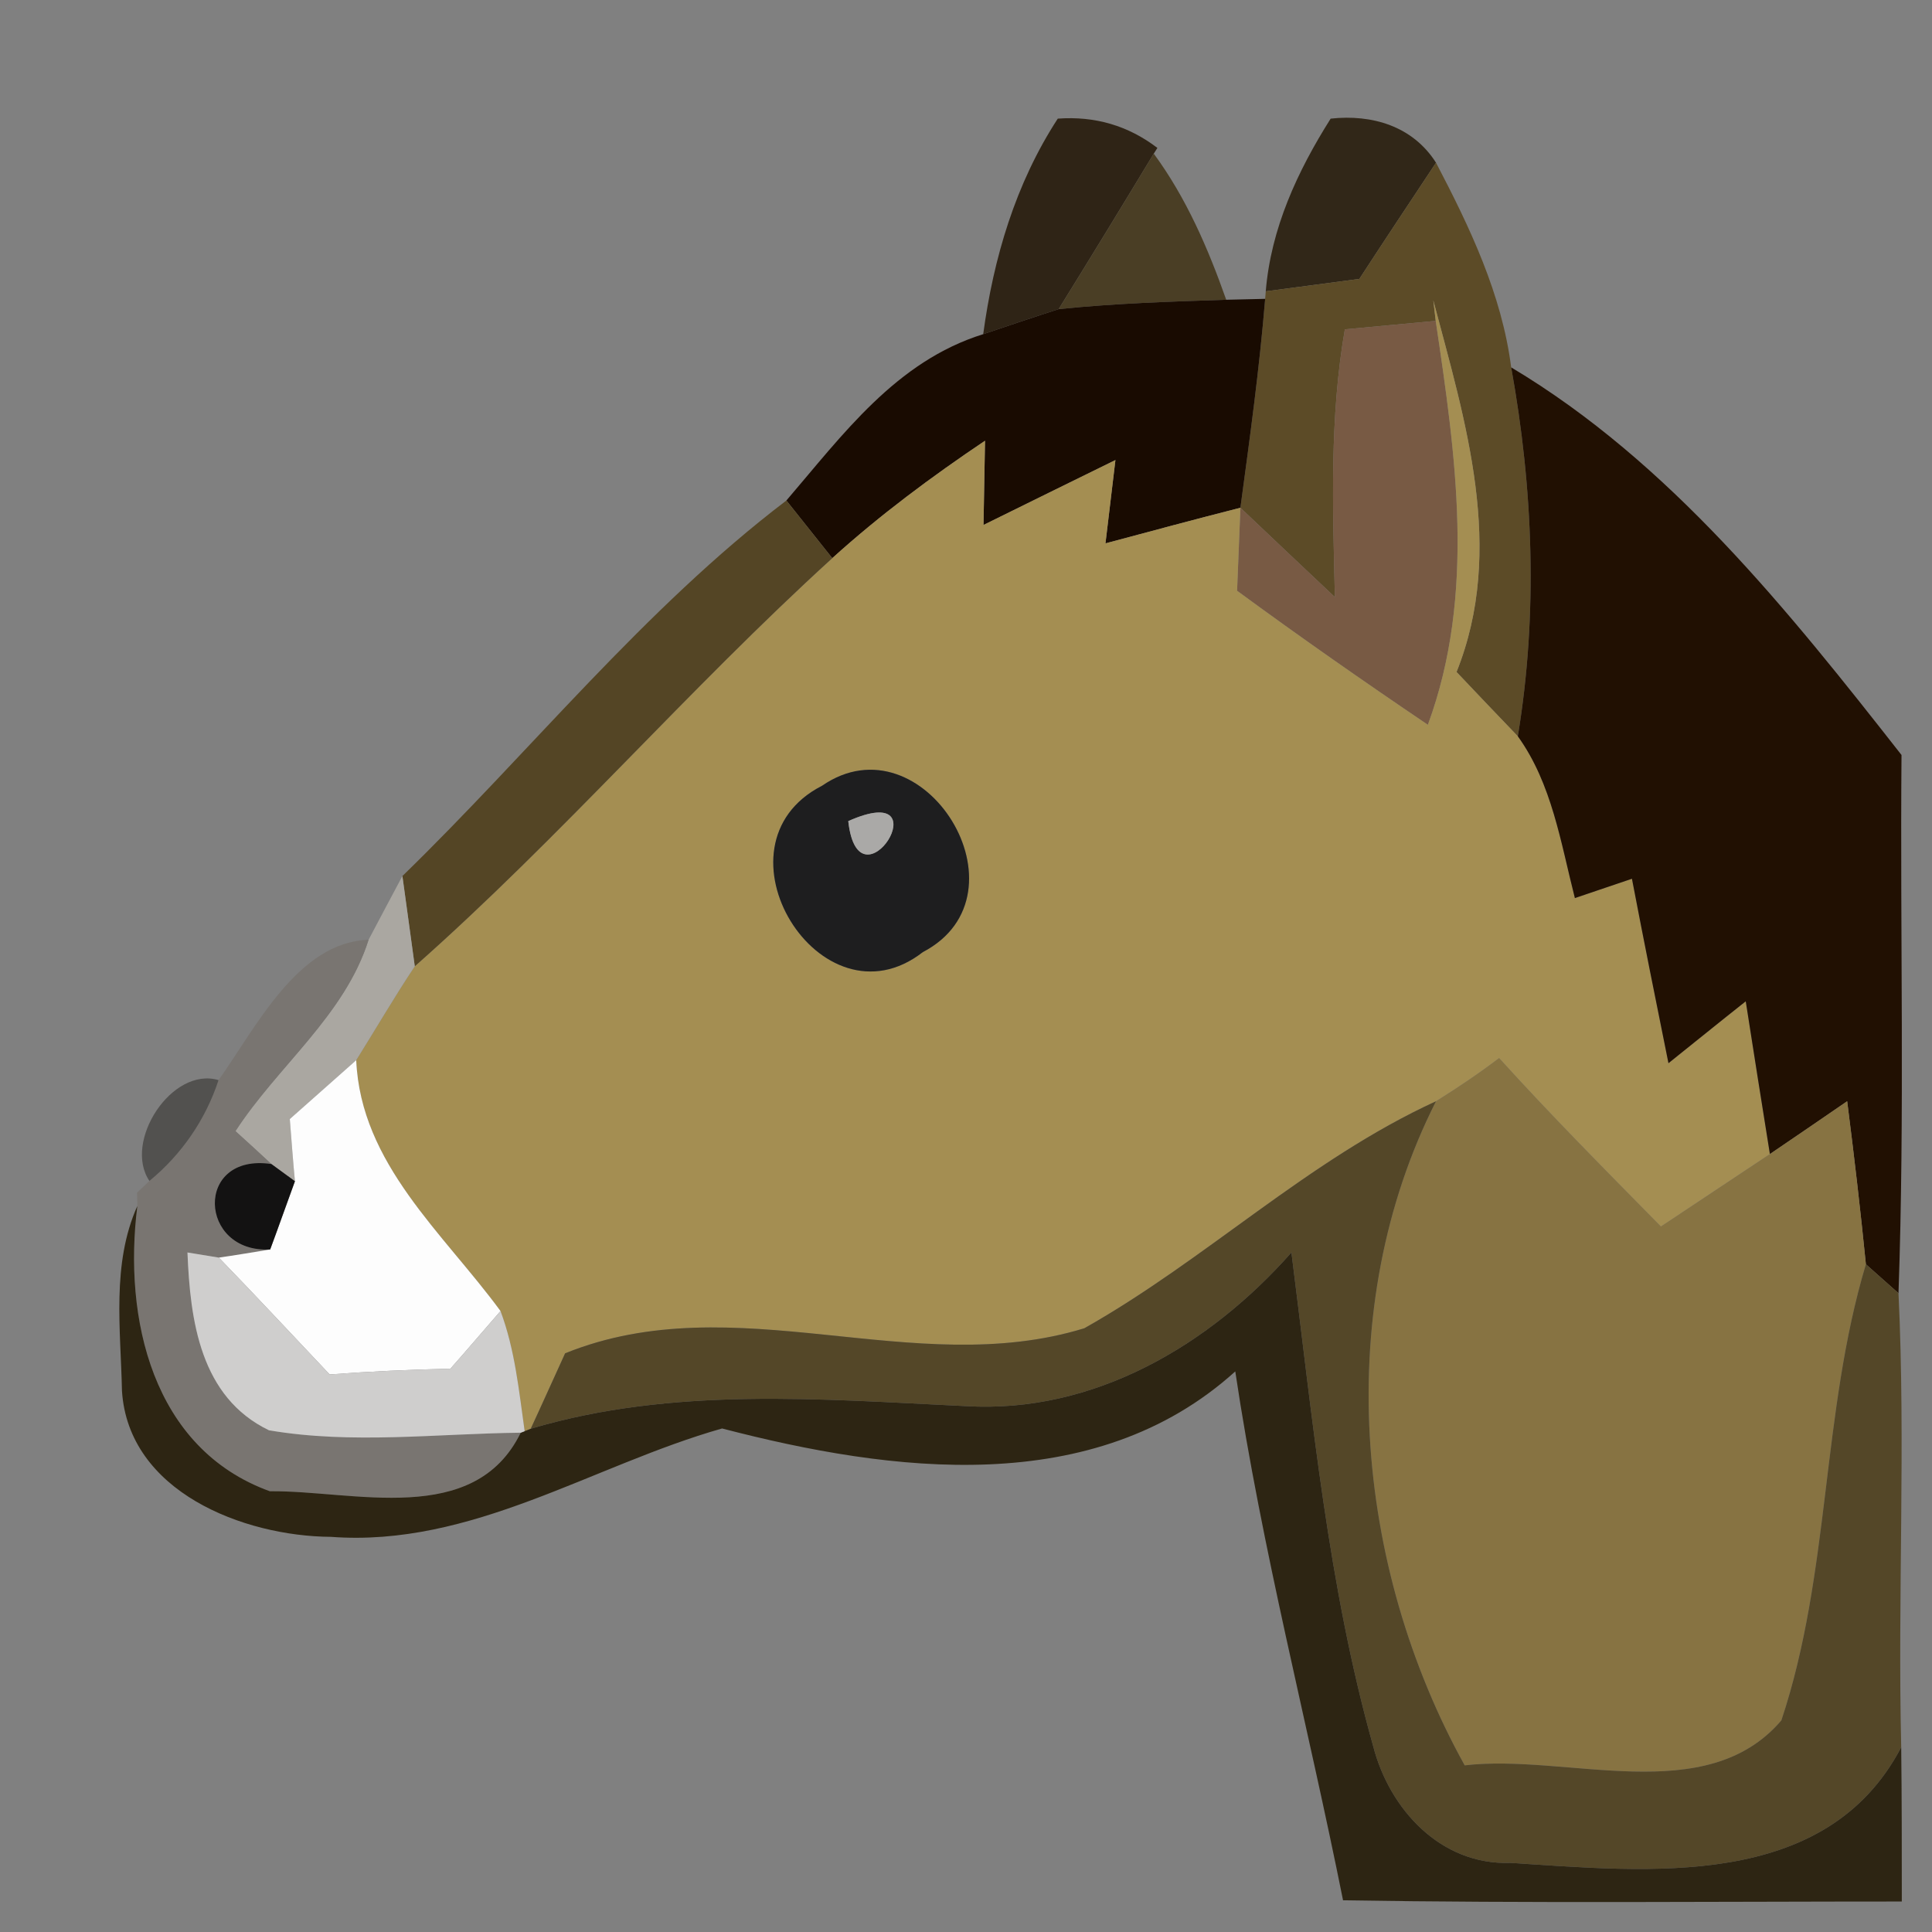 <?xml version="1.0" encoding="UTF-8" ?>
<!DOCTYPE svg PUBLIC "-//W3C//DTD SVG 1.1//EN" "http://www.w3.org/Graphics/SVG/1.1/DTD/svg11.dtd">
<svg width="64pt" height="64pt" viewBox="0 0 64 64" version="1.1" xmlns="http://www.w3.org/2000/svg">
<rect x="0" y="0" width="64" height="64" fill="#808080" stroke="none"/>
<g id="#2b2011f2">
<path fill="#2b2011" opacity="0.95" d=" M 35.04 3.93 C 36.27 3.84 37.37 4.16 38.34 4.90 L 38.22 5.09 C 37.18 6.81 36.13 8.53 35.07 10.24 C 34.44 10.44 33.19 10.86 32.57 11.07 C 32.91 8.55 33.64 6.08 35.04 3.93 Z" />
</g>
<g id="#2b2111ee">
<path fill="#2b2111" opacity="0.93" d=" M 44.08 3.93 C 45.46 3.78 46.80 4.18 47.57 5.39 C 46.72 6.67 45.87 7.95 45.03 9.24 C 44.26 9.34 42.71 9.55 41.93 9.65 C 42.10 7.57 42.98 5.67 44.08 3.93 Z" />
</g>
<g id="#46391fee">
<path fill="#46391f" opacity="0.93" d=" M 35.07 10.24 C 36.13 8.53 37.18 6.81 38.22 5.09 C 39.30 6.56 40.02 8.23 40.62 9.93 C 38.76 9.99 36.91 10.05 35.07 10.24 Z" />
</g>
<g id="#5c4b27ff">
<path fill="#5c4b27" opacity="1.00" d=" M 45.03 9.24 C 45.87 7.95 46.72 6.67 47.57 5.39 C 48.69 7.53 49.75 9.75 50.06 12.17 C 50.79 16.20 50.95 20.33 50.28 24.39 C 49.77 23.86 48.75 22.79 48.25 22.26 C 49.88 18.19 48.54 13.96 47.48 9.95 L 47.56 10.63 C 46.56 10.72 45.55 10.82 44.55 10.91 C 44.04 13.84 44.15 16.82 44.22 19.78 C 43.17 18.79 42.13 17.81 41.09 16.82 C 41.40 14.52 41.72 12.22 41.91 9.90 L 41.93 9.65 C 42.71 9.55 44.26 9.34 45.03 9.24 Z" />
</g>
<g id="#190b01ff">
<path fill="#190b01" opacity="1.00" d=" M 35.07 10.24 C 36.91 10.05 38.76 9.99 40.62 9.93 L 41.91 9.90 C 41.72 12.22 41.40 14.52 41.09 16.82 C 39.60 17.20 38.11 17.60 36.62 18.00 C 36.70 17.31 36.87 15.93 36.95 15.24 C 35.49 15.96 34.03 16.67 32.58 17.39 C 32.59 16.69 32.62 15.30 32.63 14.60 C 30.86 15.79 29.15 17.06 27.57 18.49 C 27.19 18.01 26.43 17.06 26.05 16.58 C 27.92 14.40 29.68 11.97 32.57 11.07 C 33.19 10.86 34.44 10.44 35.07 10.24 Z" />
</g>
<g id="#785a44ff">
<path fill="#785a44" opacity="1.00" d=" M 44.55 10.91 C 45.55 10.82 46.56 10.72 47.56 10.63 C 48.22 15.07 48.90 19.66 47.30 24.01 C 45.17 22.57 43.05 21.09 40.98 19.57 C 41.01 18.88 41.06 17.50 41.09 16.82 C 42.13 17.81 43.17 18.79 44.22 19.78 C 44.15 16.82 44.04 13.84 44.55 10.91 Z" />
</g>
<g id="#a48e52ff">
<path fill="#a48e52" opacity="1.00" d=" M 47.48 9.95 C 48.54 13.96 49.88 18.19 48.25 22.26 C 48.75 22.79 49.77 23.86 50.28 24.39 C 51.41 25.96 51.70 27.91 52.17 29.75 C 52.64 29.59 53.59 29.27 54.06 29.11 C 54.45 31.15 54.86 33.19 55.27 35.22 C 56.12 34.54 56.97 33.85 57.83 33.17 C 58.09 34.85 58.36 36.54 58.63 38.23 C 57.43 39.03 56.22 39.83 55.02 40.63 C 53.21 38.79 51.39 36.96 49.66 35.05 C 48.99 35.56 48.29 36.03 47.57 36.48 C 43.32 38.43 39.95 41.73 35.92 44.00 C 30.25 45.74 24.36 42.55 18.72 44.83 C 18.43 45.46 17.87 46.71 17.58 47.33 C 17.53 47.35 17.43 47.39 17.38 47.41 C 17.19 46.07 17.06 44.71 16.58 43.43 C 14.69 40.85 11.95 38.56 11.80 35.12 C 12.45 34.08 13.06 33.03 13.74 32.01 C 18.57 27.74 22.80 22.83 27.57 18.49 C 29.15 17.06 30.86 15.79 32.63 14.60 C 32.62 15.30 32.59 16.69 32.58 17.39 C 34.03 16.67 35.49 15.96 36.95 15.24 C 36.87 15.93 36.70 17.31 36.62 18.00 C 38.11 17.60 39.60 17.20 41.09 16.82 C 41.06 17.50 41.01 18.88 40.98 19.57 C 43.05 21.09 45.17 22.57 47.30 24.01 C 48.90 19.66 48.22 15.07 47.56 10.63 L 47.48 9.95 M 27.23 26.03 C 23.38 28.00 27.19 34.17 30.57 31.54 C 34.24 29.62 30.59 23.71 27.23 26.03 Z" />
</g>
<g id="#211002ff">
<path fill="#211002" opacity="1.00" d=" M 50.06 12.17 C 55.32 15.31 59.25 20.24 62.99 25.01 C 62.94 30.95 63.10 36.90 62.89 42.84 L 61.81 41.88 C 61.63 40.08 61.42 38.28 61.19 36.48 C 60.34 37.06 59.49 37.65 58.63 38.23 C 58.36 36.54 58.09 34.85 57.83 33.17 C 56.97 33.85 56.12 34.54 55.27 35.22 C 54.86 33.19 54.45 31.15 54.06 29.11 C 53.59 29.27 52.64 29.59 52.17 29.75 C 51.70 27.91 51.41 25.96 50.28 24.39 C 50.95 20.33 50.79 16.20 50.06 12.17 Z" />
</g>
<g id="#544525ff">
<path fill="#544525" opacity="1.00" d=" M 13.33 29.02 C 17.54 24.93 21.33 20.17 26.05 16.58 C 26.43 17.06 27.19 18.01 27.57 18.49 C 22.80 22.83 18.57 27.74 13.74 32.01 C 13.64 31.26 13.43 29.76 13.33 29.02 Z" />
</g>
<g id="#1e1e1fff">
<path fill="#1e1e1f" opacity="1.00" d=" M 27.23 26.03 C 30.59 23.71 34.24 29.62 30.57 31.54 C 27.19 34.17 23.38 28.00 27.23 26.03 M 28.10 27.20 C 28.44 30.29 31.29 25.78 28.10 27.20 Z" />
</g>
<g id="#aaa9a7ff">
<path fill="#aaa9a7" opacity="1.00" d=" M 28.10 27.20 C 31.29 25.78 28.44 30.29 28.10 27.20 Z" />
</g>
<g id="#aaa7a1ff">
<path fill="#aaa7a1" opacity="1.00" d=" M 12.21 31.13 C 12.49 30.60 13.05 29.54 13.33 29.02 C 13.43 29.76 13.64 31.26 13.74 32.01 C 13.06 33.03 12.45 34.08 11.80 35.12 C 11.25 35.61 10.15 36.58 9.60 37.07 C 9.64 37.58 9.72 38.62 9.77 39.13 L 8.99 38.56 C 8.69 38.28 8.10 37.74 7.80 37.47 C 9.20 35.31 11.42 33.64 12.21 31.13 Z" />
</g>
<g id="#797571fe">
<path fill="#797571" opacity="1.00" d=" M 7.24 35.78 C 8.49 34.02 9.87 31.21 12.21 31.13 C 11.42 33.64 9.20 35.31 7.80 37.47 C 8.10 37.74 8.69 38.28 8.99 38.56 C 6.43 38.18 6.57 41.52 8.95 41.39 C 8.53 41.46 7.68 41.60 7.25 41.66 L 6.21 41.49 C 6.30 43.74 6.63 46.28 8.91 47.38 C 11.66 47.85 14.48 47.49 17.25 47.46 C 15.71 50.61 11.71 49.37 8.94 49.40 C 5.04 47.99 4.08 43.66 4.55 39.95 L 4.54 39.51 L 4.95 39.12 C 6.02 38.24 6.81 37.09 7.24 35.78 Z" />
</g>
<g id="#877342ff">
<path fill="#877342" opacity="1.00" d=" M 47.57 36.48 C 48.29 36.03 48.99 35.56 49.66 35.05 C 51.39 36.96 53.21 38.79 55.02 40.63 C 56.22 39.83 57.43 39.03 58.63 38.23 C 59.49 37.65 60.34 37.06 61.19 36.48 C 61.42 38.28 61.63 40.08 61.81 41.88 C 60.33 46.82 60.64 52.10 59.01 56.99 C 56.51 59.92 51.91 58.08 48.52 58.48 C 44.86 51.88 44.11 43.31 47.57 36.48 Z" />
</g>
<g id="#1c191574">
<path fill="#1c1915" opacity="0.45" d=" M 4.95 39.12 C 4.07 37.82 5.69 35.32 7.24 35.78 C 6.81 37.09 6.02 38.24 4.95 39.12 Z" />
</g>
<g id="#fdfdfdff">
<path fill="#fdfdfd" opacity="1.00" d=" M 9.60 37.07 C 10.15 36.58 11.25 35.61 11.80 35.12 C 11.95 38.56 14.69 40.85 16.58 43.43 C 16.16 43.91 15.34 44.87 14.92 45.34 C 13.59 45.37 12.25 45.43 10.92 45.53 C 9.70 44.24 8.49 42.94 7.25 41.66 C 7.68 41.60 8.53 41.46 8.95 41.39 C 9.16 40.83 9.56 39.70 9.77 39.13 C 9.72 38.62 9.64 37.58 9.60 37.07 Z" />
</g>
<g id="#544728ff">
<path fill="#544728" opacity="1.00" d=" M 47.57 36.48 C 44.11 43.31 44.86 51.88 48.52 58.48 C 51.91 58.08 56.51 59.92 59.01 56.99 C 60.64 52.10 60.33 46.82 61.81 41.88 L 62.89 42.84 C 63.13 47.85 62.86 52.87 62.98 57.88 C 60.48 62.65 54.59 62.00 50.03 61.71 C 47.73 61.79 46.03 59.94 45.49 57.85 C 43.99 52.51 43.48 46.97 42.78 41.49 C 40.06 44.57 36.23 46.83 32.00 46.58 C 27.18 46.35 22.28 45.93 17.58 47.33 C 17.87 46.71 18.43 45.46 18.72 44.83 C 24.36 42.55 30.25 45.74 35.92 44.00 C 39.95 41.73 43.32 38.43 47.57 36.48 Z" />
</g>
<g id="#131212ff">
<path fill="#131212" opacity="1.00" d=" M 8.95 41.39 C 6.57 41.52 6.43 38.18 8.99 38.56 L 9.77 39.13 C 9.56 39.70 9.16 40.83 8.95 41.39 Z" />
</g>
<g id="#2d2513ff">
<path fill="#2d2513" opacity="1.00" d=" M 4.04 46.07 C 4.00 44.04 3.69 41.87 4.55 39.95 C 4.08 43.66 5.04 47.99 8.94 49.40 C 11.71 49.37 15.71 50.61 17.25 47.46 L 17.38 47.41 C 17.43 47.39 17.53 47.35 17.58 47.33 C 22.28 45.93 27.18 46.35 32.00 46.58 C 36.23 46.83 40.06 44.57 42.78 41.49 C 43.48 46.97 43.99 52.51 45.49 57.85 C 46.03 59.94 47.73 61.79 50.03 61.71 C 54.59 62.00 60.48 62.65 62.98 57.88 C 63.00 59.58 63.00 61.29 63.00 62.99 C 56.83 62.99 50.66 63.05 44.49 62.95 C 43.32 57.10 41.80 51.33 40.92 45.43 C 36.24 49.66 29.53 48.78 23.92 47.32 C 19.62 48.54 15.63 51.26 10.96 50.91 C 8.07 50.89 4.25 49.42 4.04 46.07 Z" />
</g>
<g id="#cfcecdff">
<path fill="#cfcecd" opacity="1.00" d=" M 6.21 41.49 L 7.25 41.66 C 8.49 42.94 9.70 44.24 10.92 45.53 C 12.25 45.43 13.59 45.37 14.92 45.34 C 15.34 44.87 16.16 43.91 16.58 43.43 C 17.06 44.71 17.19 46.07 17.38 47.41 L 17.25 47.46 C 14.48 47.49 11.66 47.85 8.91 47.38 C 6.63 46.28 6.30 43.74 6.21 41.49 Z" />
</g>
</svg>
